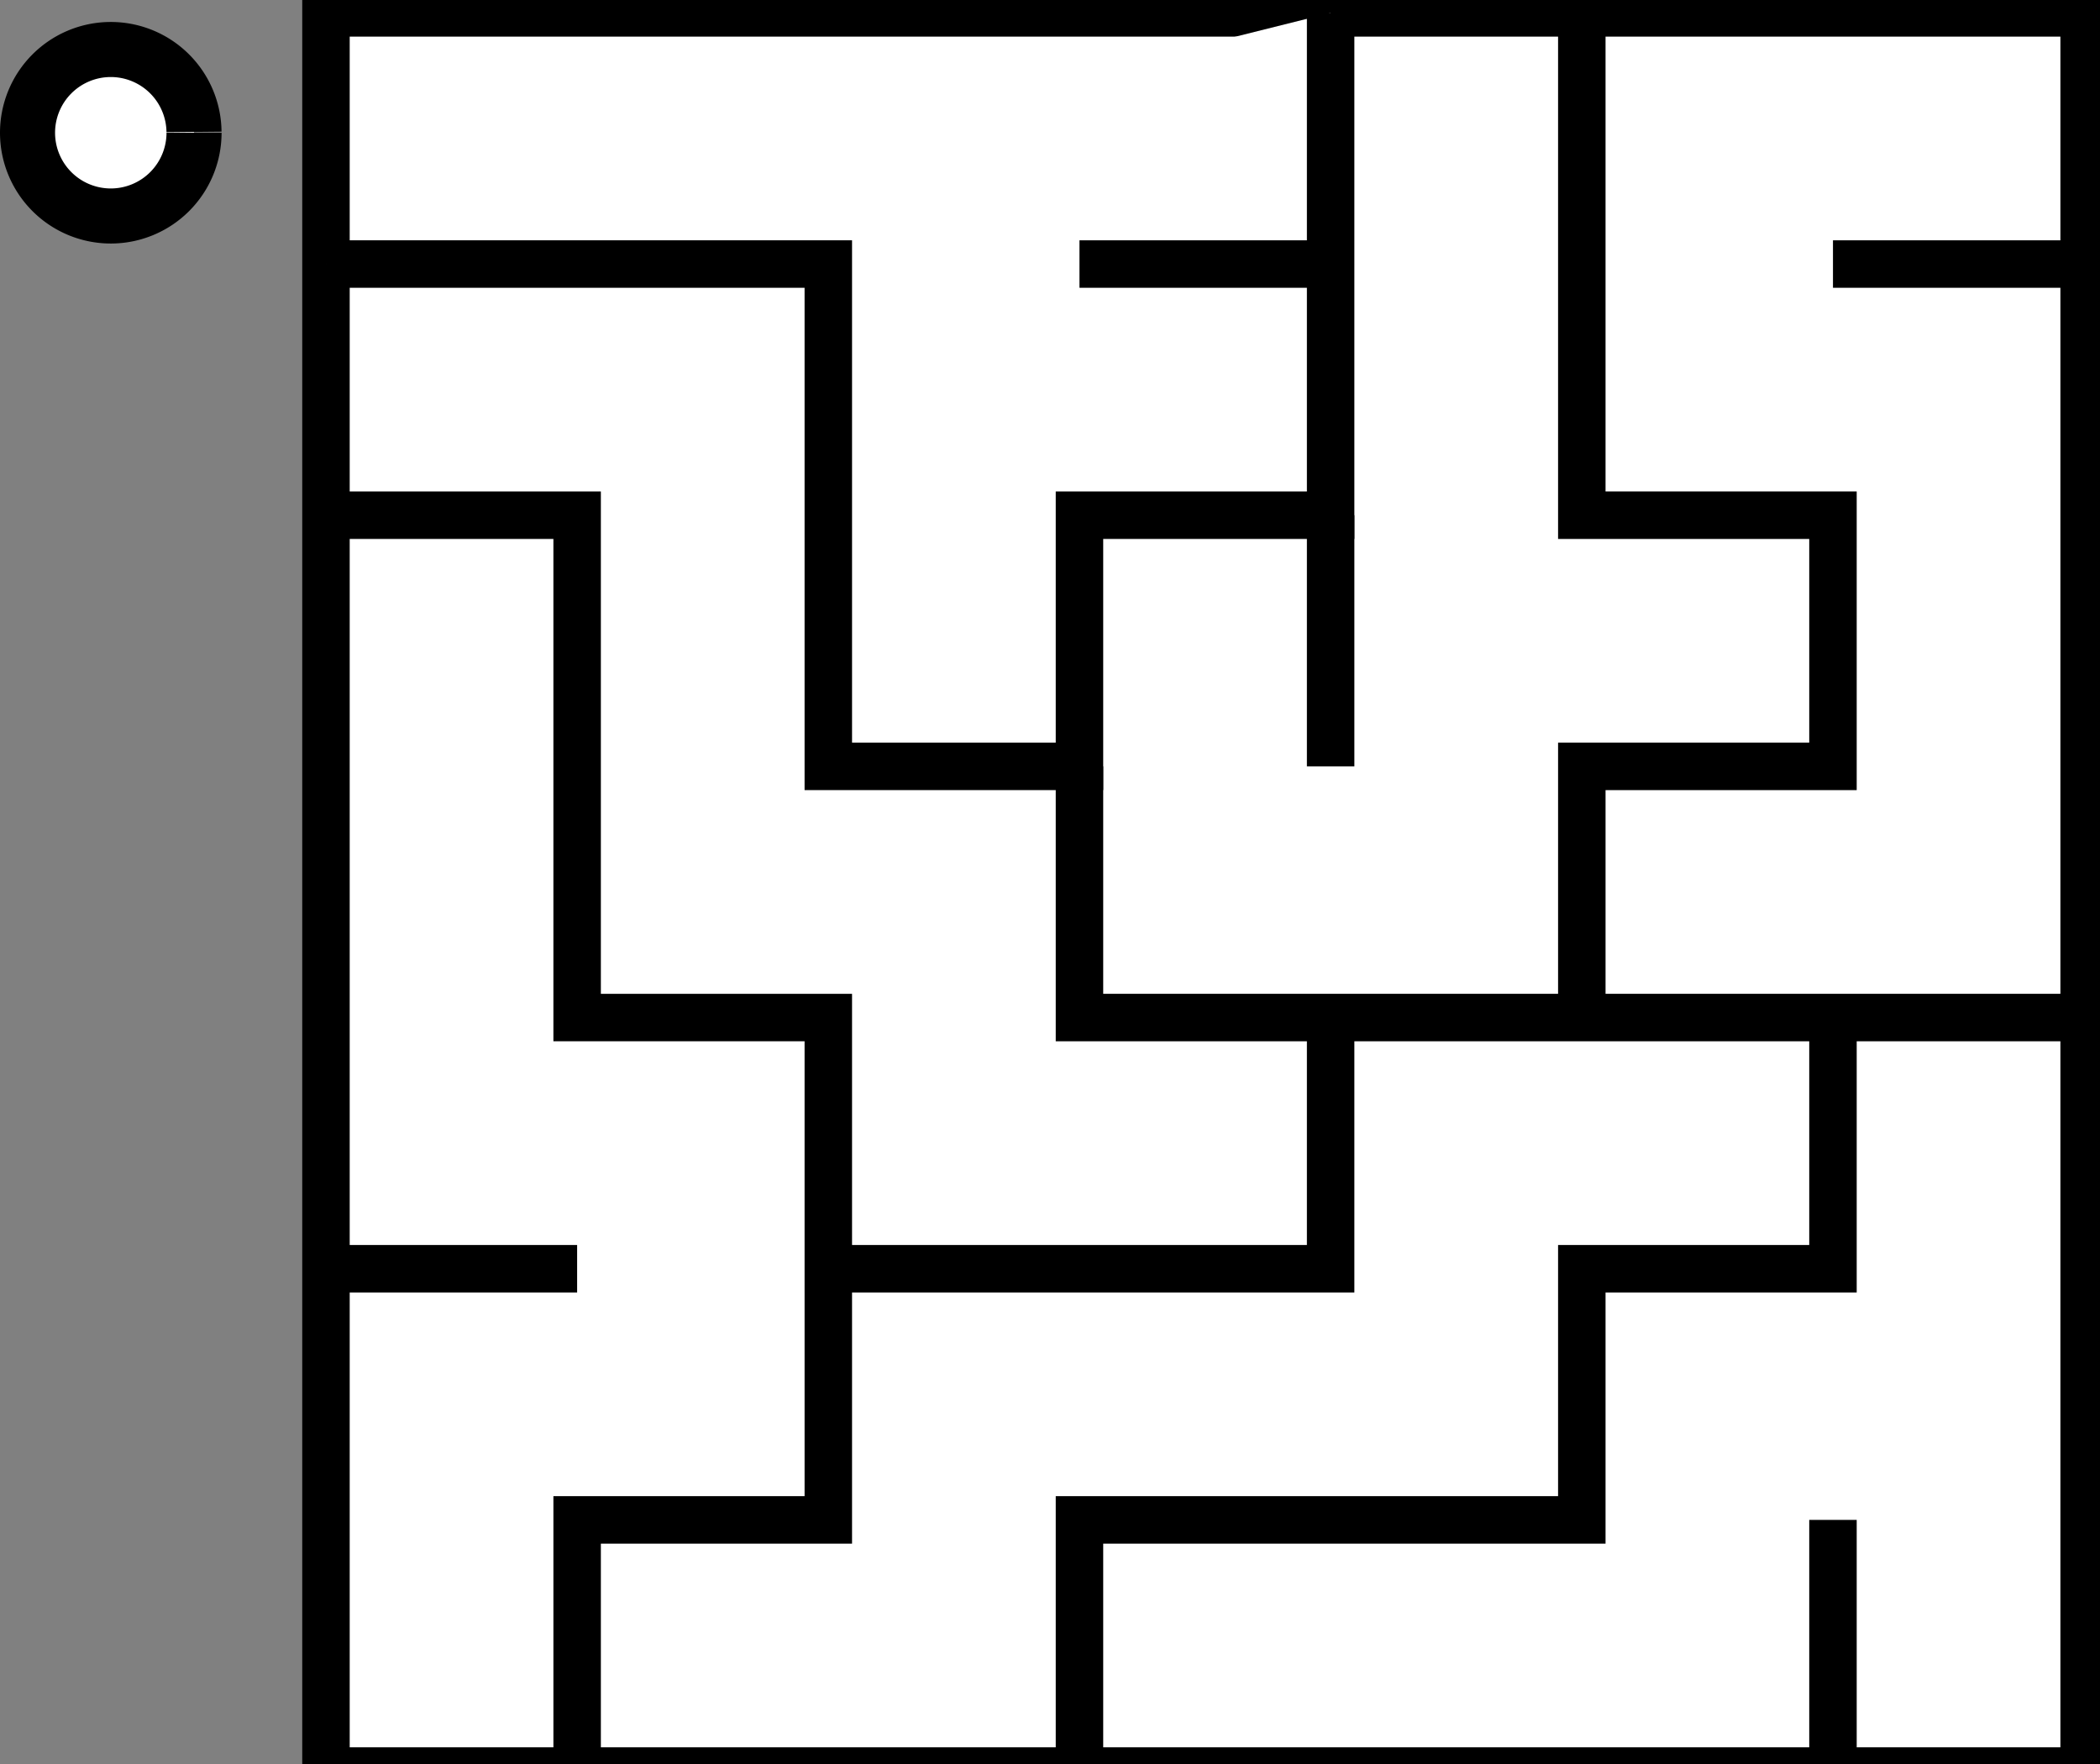 <svg xmlns="http://www.w3.org/2000/svg" width="288.288" height="242.16" viewBox="0 0 76.276 64.071"><rect x="0" y="0" width="76.276" height="64.071" fill="#808080" stroke="none"/><g fill="#fff" stroke="#000" stroke-width="2"><path d="M7.048 4.821A3.024 3.024 0 014.03 7.845 3.024 3.024 0 011 4.836a3.024 3.024 0 013.001-3.038 3.024 3.024 0 013.046 2.994"/><g transform="matrix(.862 0 0 .862 -42.897 -36.598)"><rect ry="0" y="43" x="63.5" height="74.083" width="74.083"/><path d="M63.5 53.583h21.167V74.75H95.25V64.167h10.583V43" fill="#fff"/><path d="M116.417 43v21.167H127V74.75h-10.583v10.583H95.25V74.75M105.833 64.167V74.75M95.25 53.583h10.583M116.417 85.333h21.166M127 53.583h10.583" fill="none"/><path d="M63.5 64.167h10.583v21.166h10.584v10.584h21.166V85.333M74.083 117.083V106.5h10.584V95.917M63.5 95.917h10.583M95.25 117.083V106.5h21.167V95.917H127V85.333M127 106.5v10.583" fill="none"/></g></g></svg>